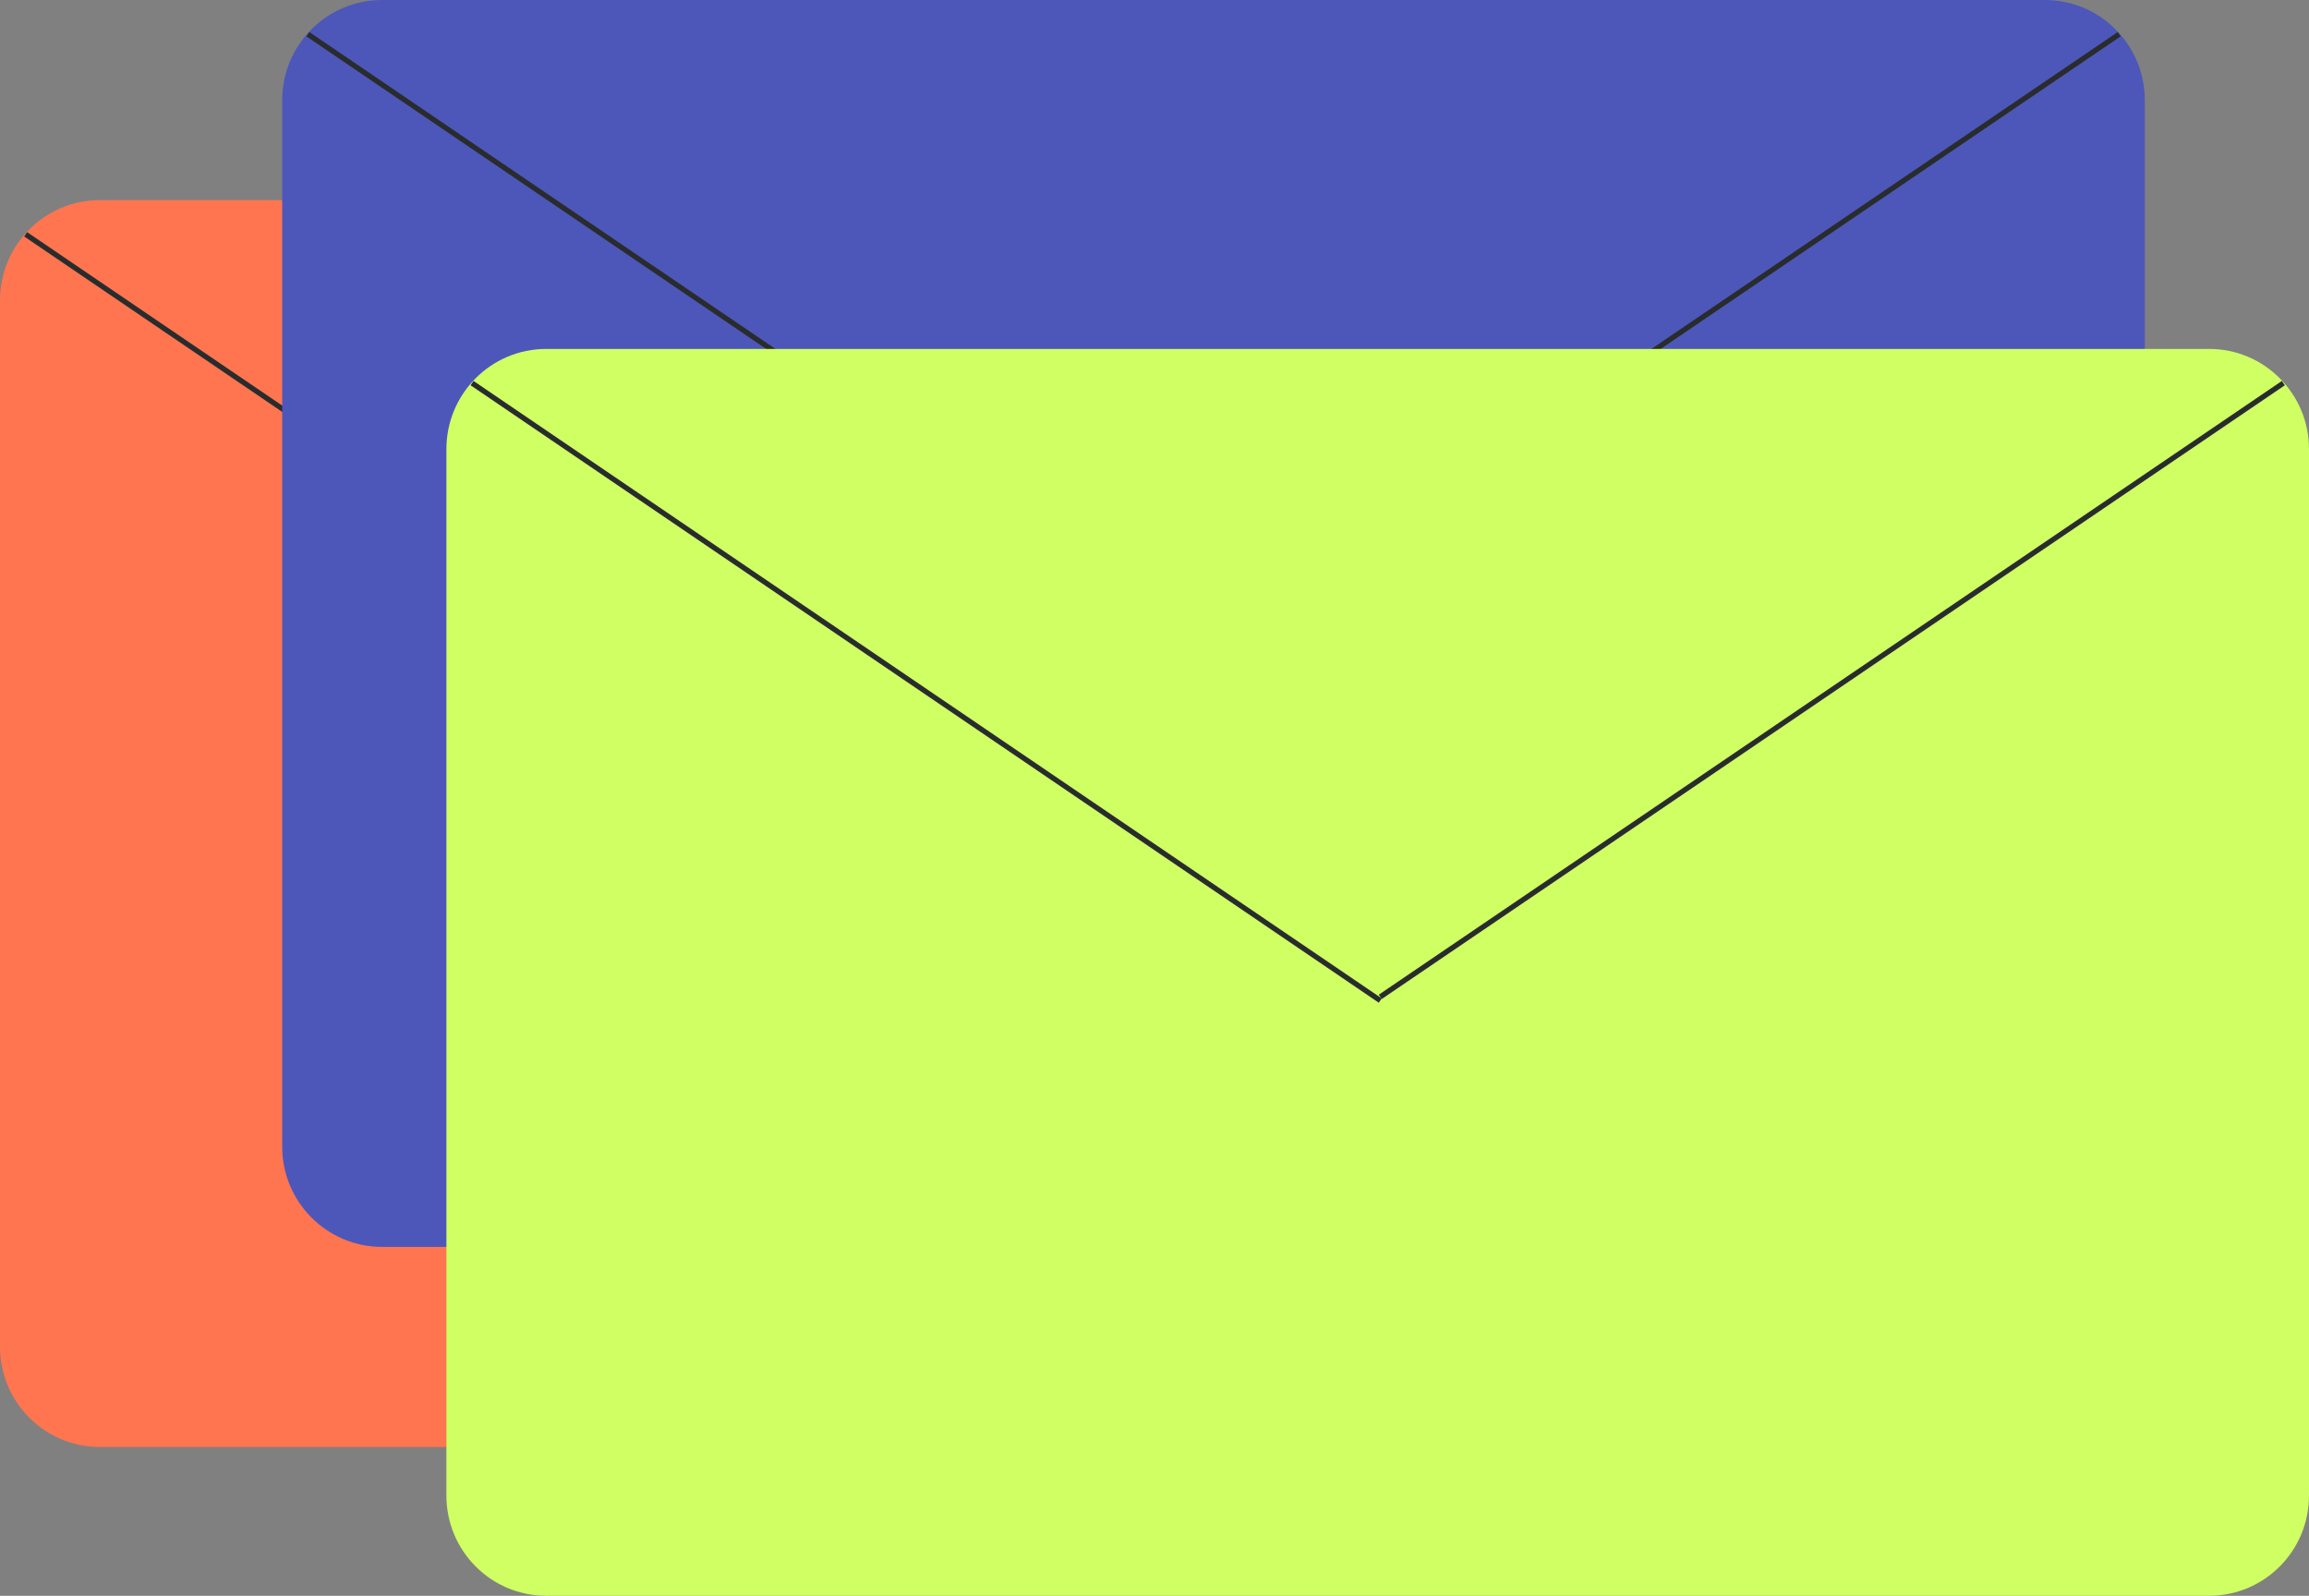 <?xml version="1.0" encoding="UTF-8" standalone="no"?>
<svg
   width="450"
   height="311"
   viewBox="0 0 450 311"
   fill="none"
   version="1.1"
   id="svg20"
   sodipodi:docname="envelopes1.svg"
   inkscape:version="1.2.2 (b0a8486541, 2022-12-01)"
   xmlns:inkscape="http://www.inkscape.org/namespaces/inkscape"
   xmlns:sodipodi="http://sodipodi.sourceforge.net/DTD/sodipodi-0.dtd"
   xmlns="http://www.w3.org/2000/svg"
   xmlns:svg="http://www.w3.org/2000/svg">
  <rect x="0" y="0" width="450" height="311" fill="#808080" stroke="none"/>
  <defs
     id="defs24" />
  <sodipodi:namedview
     id="namedview22"
     pagecolor="#ffffff"
     bordercolor="#000000"
     borderopacity="0.25"
     inkscape:showpageshadow="2"
     inkscape:pageopacity="0.0"
     inkscape:pagecheckerboard="0"
     inkscape:deskcolor="#d1d1d1"
     showgrid="false"
     inkscape:zoom="2.9111111"
     inkscape:cx="205.76336"
     inkscape:cy="136.88931"
     inkscape:window-width="2560"
     inkscape:window-height="1371"
     inkscape:window-x="0"
     inkscape:window-y="32"
     inkscape:window-maximized="1"
     inkscape:current-layer="svg20" />
  <path
     d="M 343.537,39 H 19.463 C 8.714,39 0,47.739 0,58.518 v 203.964 c 0,10.779 8.714,19.518 19.463,19.518 h 324.074 c 10.749,0 19.463,-8.739 19.463,-19.518 V 58.518 C 363,47.739 354.286,39 343.537,39 Z"
     fill="#ff7550"
     id="path2" />
  <path
     d="M 182,165.995 5,45.664"
     stroke="#292c2d"
     stroke-width="1.02"
     stroke-miterlimit="10"
     id="path4" />
  <path
     d="M 358,45.666 182,165.273"
     stroke="#292c2d"
     stroke-width="1.02"
     stroke-miterlimit="10"
     id="path6" />
  <path
     d="M 398.537,0 H 74.463 C 63.714,0 55,8.739 55,19.518 v 203.964 c 0,10.779 8.714,19.518 19.463,19.518 h 324.074 c 10.749,0 19.463,-8.739 19.463,-19.518 V 19.518 C 418,8.739 409.286,0 398.537,0 Z"
     fill="#4d57b9"
     id="path8" />
  <path
     d="M 237,126.995 60,6.664"
     stroke="#292c2d"
     stroke-width="1.02"
     stroke-miterlimit="10"
     id="path10" />
  <path
     d="M 413,6.667 237,126.273"
     stroke="#292c2d"
     stroke-width="1.02"
     stroke-miterlimit="10"
     id="path12" />
  <path
     d="M 430.537,68 H 106.463 C 95.714,68 87,76.738 87,87.518 v 203.964 c 0,10.779 8.714,19.518 19.463,19.518 h 324.074 c 10.749,0 19.463,-8.739 19.463,-19.518 V 87.518 c 0,-10.78 -8.714,-19.518 -19.463,-19.518 z"
     fill="#cfff63"
     id="path14" />
  <path
     d="M 269,194.995 92,74.664"
     stroke="#292c2d"
     stroke-width="1.02"
     stroke-miterlimit="10"
     id="path16" />
  <path
     d="M 445,74.666 269,194.273"
     stroke="#292c2d"
     stroke-width="1.02"
     stroke-miterlimit="10"
     id="path18" />
</svg>

